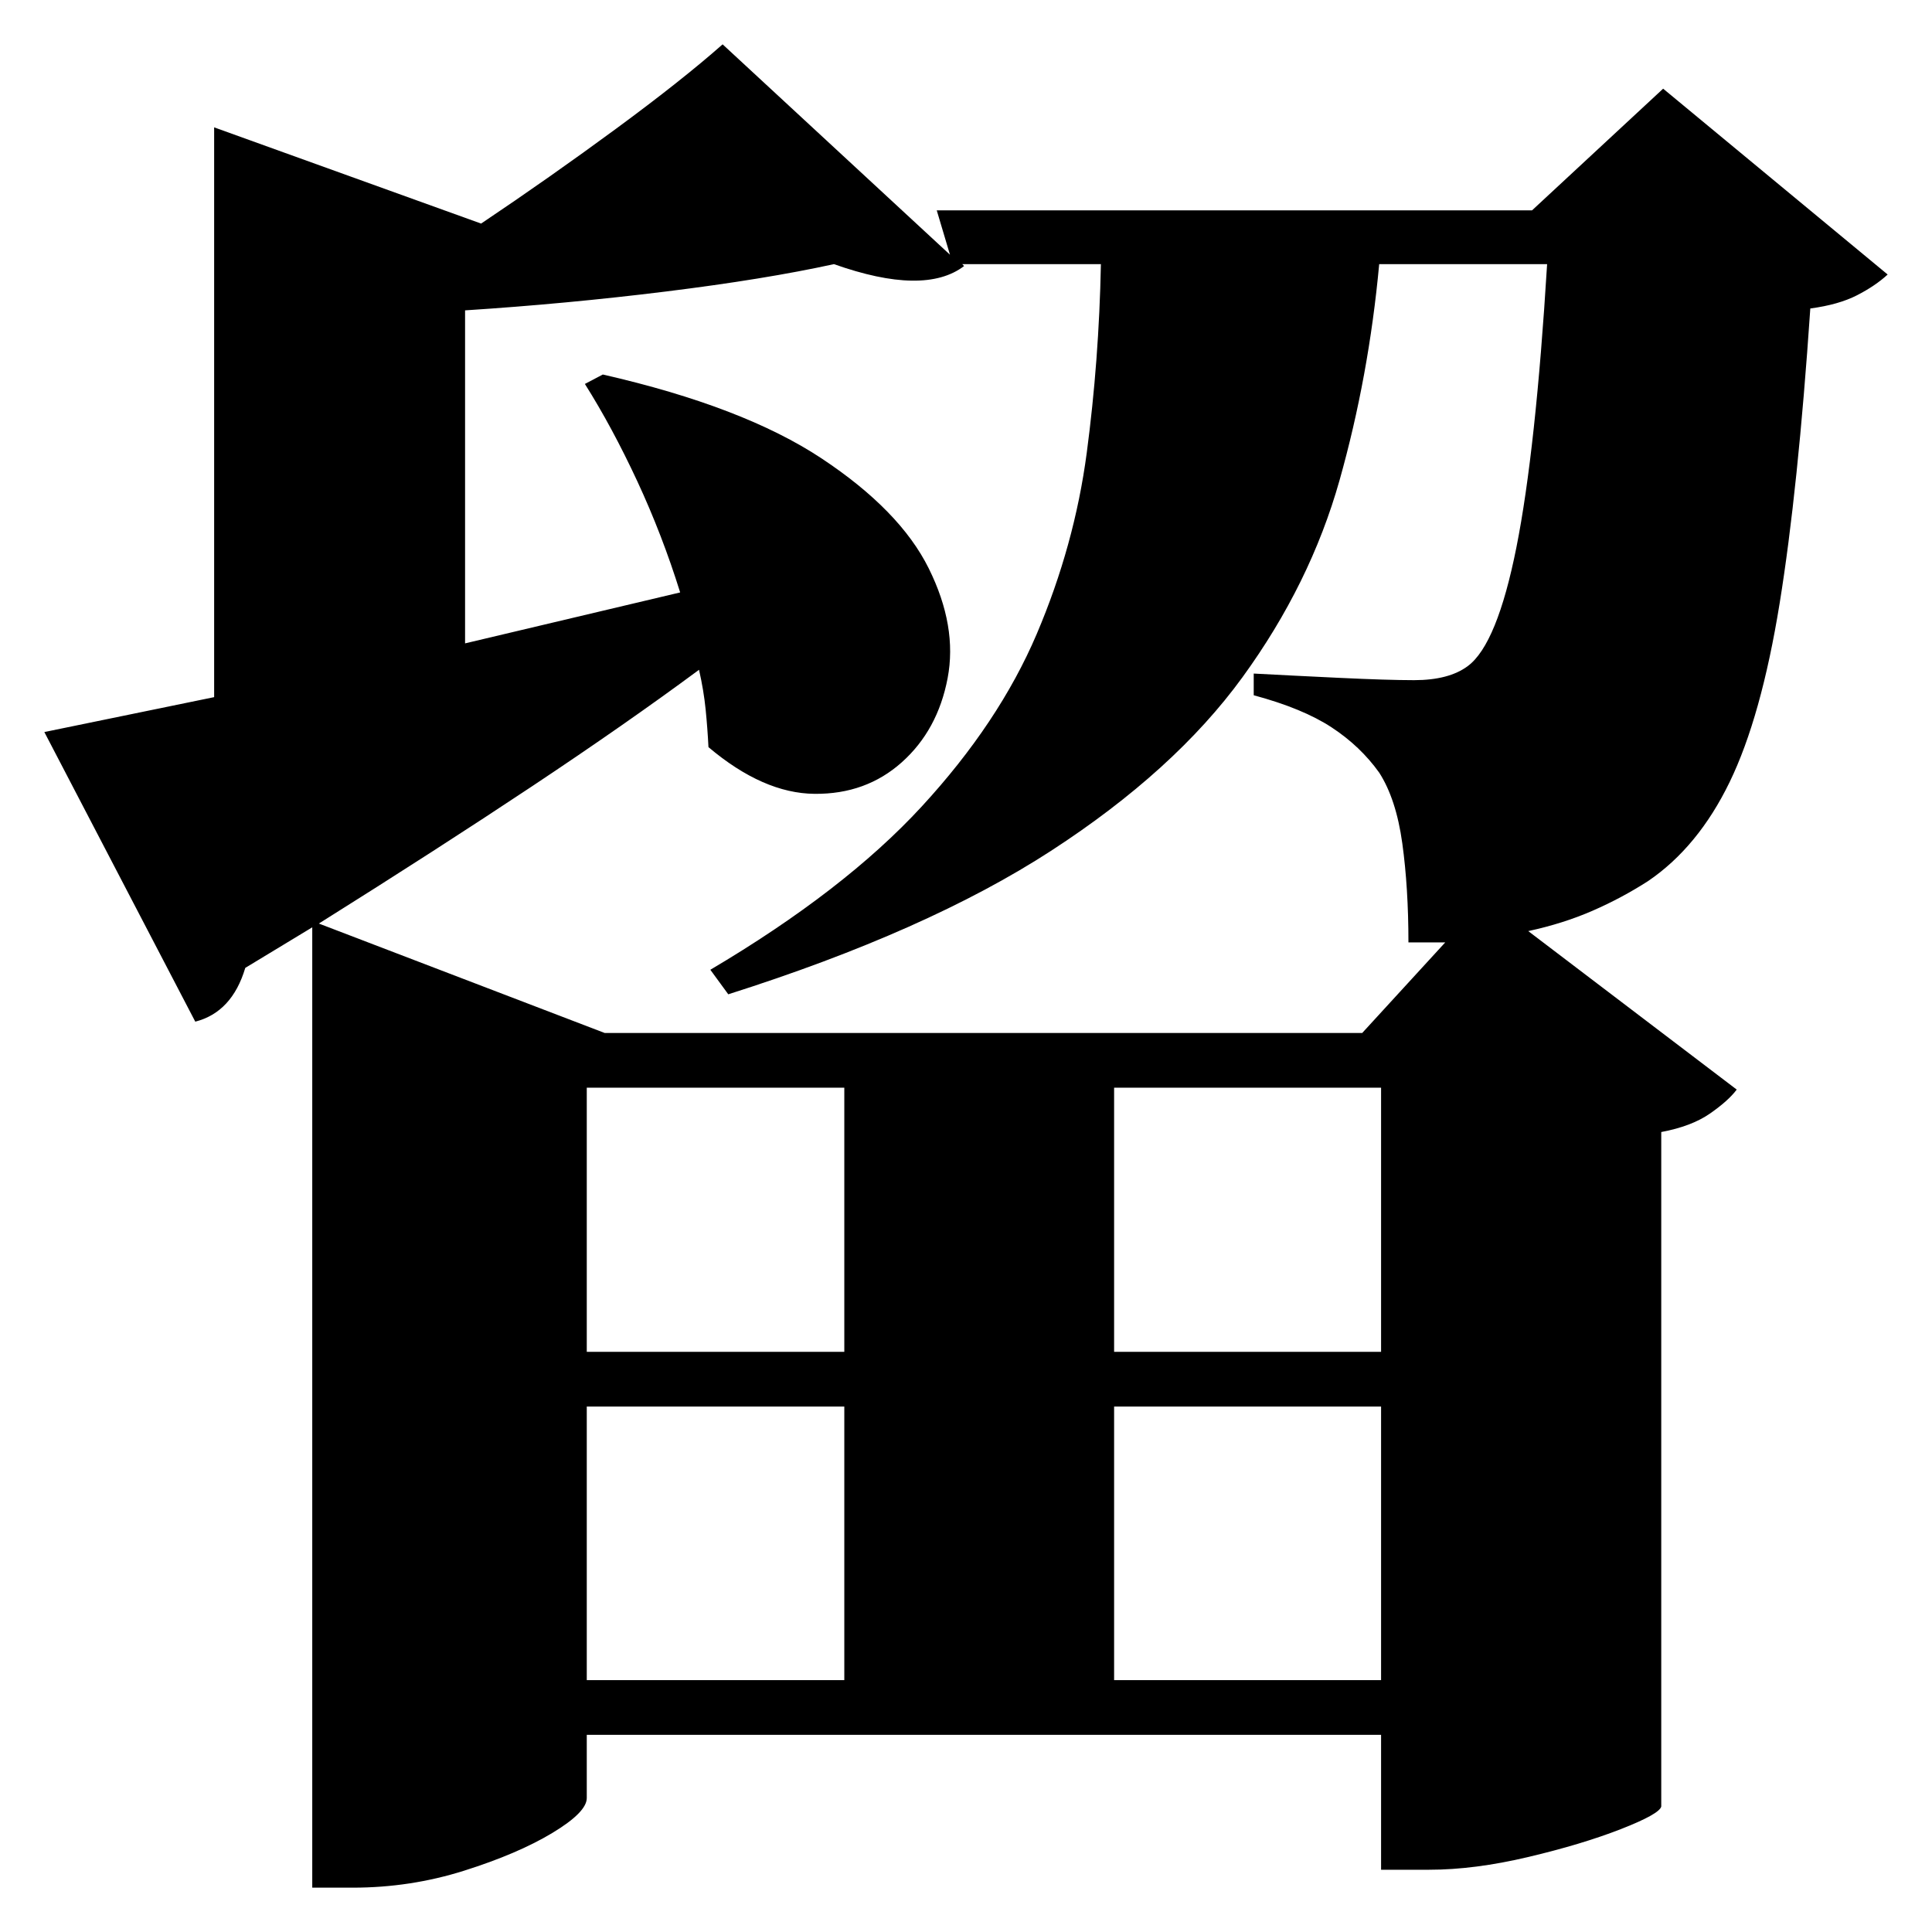 <?xml version="1.0" standalone="no"?>
<!DOCTYPE svg PUBLIC "-//W3C//DTD SVG 1.1//EN" "http://www.w3.org/Graphics/SVG/1.1/DTD/svg11.dtd" >
<svg xmlns="http://www.w3.org/2000/svg" xmlns:svg="http://www.w3.org/2000/svg" xmlns:xlink="http://www.w3.org/1999/xlink" viewBox="0 0 2048 2048" style=""><path d="M895.0 1491.0H622.0V1781.0H895.0ZM895.0 1433.0V1153.0H622.0V1433.0ZM1181.0 1491.0V1781.0H1464.0V1491.0ZM1181.0 1433.0H1464.0V1153.0H1181.0ZM639.0 397.0Q788.0 431.0 871.0 486.0Q954.0 541.0 984.5 602.5Q1015.0 664.0 1004.5 719.0Q994.0 774.0 956.0 808.0Q918.0 842.0 863.5 841.5Q809.0 841.0 751.0 792.0Q750.0 772.0 748.0 752.0Q746.0 732.0 741.0 710.0Q664.0 767.0 564.0 833.5Q464.0 900.0 338.0 979.0L641.0 1095.0H1444.0L1532.0 999.0H1493.0Q1493.0 941.0 1486.5 894.0Q1480.0 847.0 1462.0 819.0Q1442.0 791.0 1411.5 771.0Q1381.0 751.0 1329.0 737.0V714.0Q1366.0 716.0 1418.5 718.5Q1471.0 721.0 1499.0 721.0Q1536.0 721.0 1556.0 706.0Q1587.0 683.0 1607.5 580.0Q1628.0 477.0 1640.0 280.0H1462.0Q1451.0 399.0 1420.0 509.0Q1389.0 619.0 1317.0 718.0Q1245.0 817.0 1114.0 902.0Q983.0 987.0 772.0 1054.0L753.0 1028.0Q895.0 944.0 977.0 855.0Q1059.0 766.0 1099.0 672.0Q1139.0 578.0 1152.0 480.0Q1165.0 382.0 1167.0 280.0H1020.0L1022.0 282.0Q980.0 314.0 884.0 280.0Q811.0 296.0 706.0 309.0Q601.0 322.0 493.0 329.0V682.0L721.0 628.0Q702.0 567.0 675.5 510.0Q649.0 453.0 620.0 407.0ZM766.0 47.0 1007.0 270.0 993.0 223.0H1624.0L1763.0 94.0L2001.0 291.0Q1988.0 303.0 1968.5 313.0Q1949.0 323.0 1919.0 327.0Q1906.0 519.0 1886.5 639.5Q1867.0 760.0 1833.5 829.0Q1800.0 898.0 1747.0 934.0Q1719.0 952.0 1688.0 965.5Q1657.0 979.0 1620.0 987.0L1841.0 1155.0Q1832.0 1167.0 1812.5 1180.5Q1793.0 1194.0 1761.0 1200.0V1915.0Q1759.0 1923.0 1718.0 1939.0Q1677.0 1955.0 1620.0 1968.5Q1563.0 1982.0 1515.0 1982.0H1464.0V1839.0H622.0V1906.0Q622.0 1921.0 585.5 1943.0Q549.0 1965.0 492.0 1983.0Q435.0 2001.0 374.0 2001.0H331.0V983.0L260.0 1026.0Q246.0 1073.0 207.0 1083.0L47.0 776.0L227.0 739.0V135.0L510.0 237.0Q583.0 188.0 653.0 136.5Q723.0 85.0 766.0 47.0Z" fill="black"></path></svg>